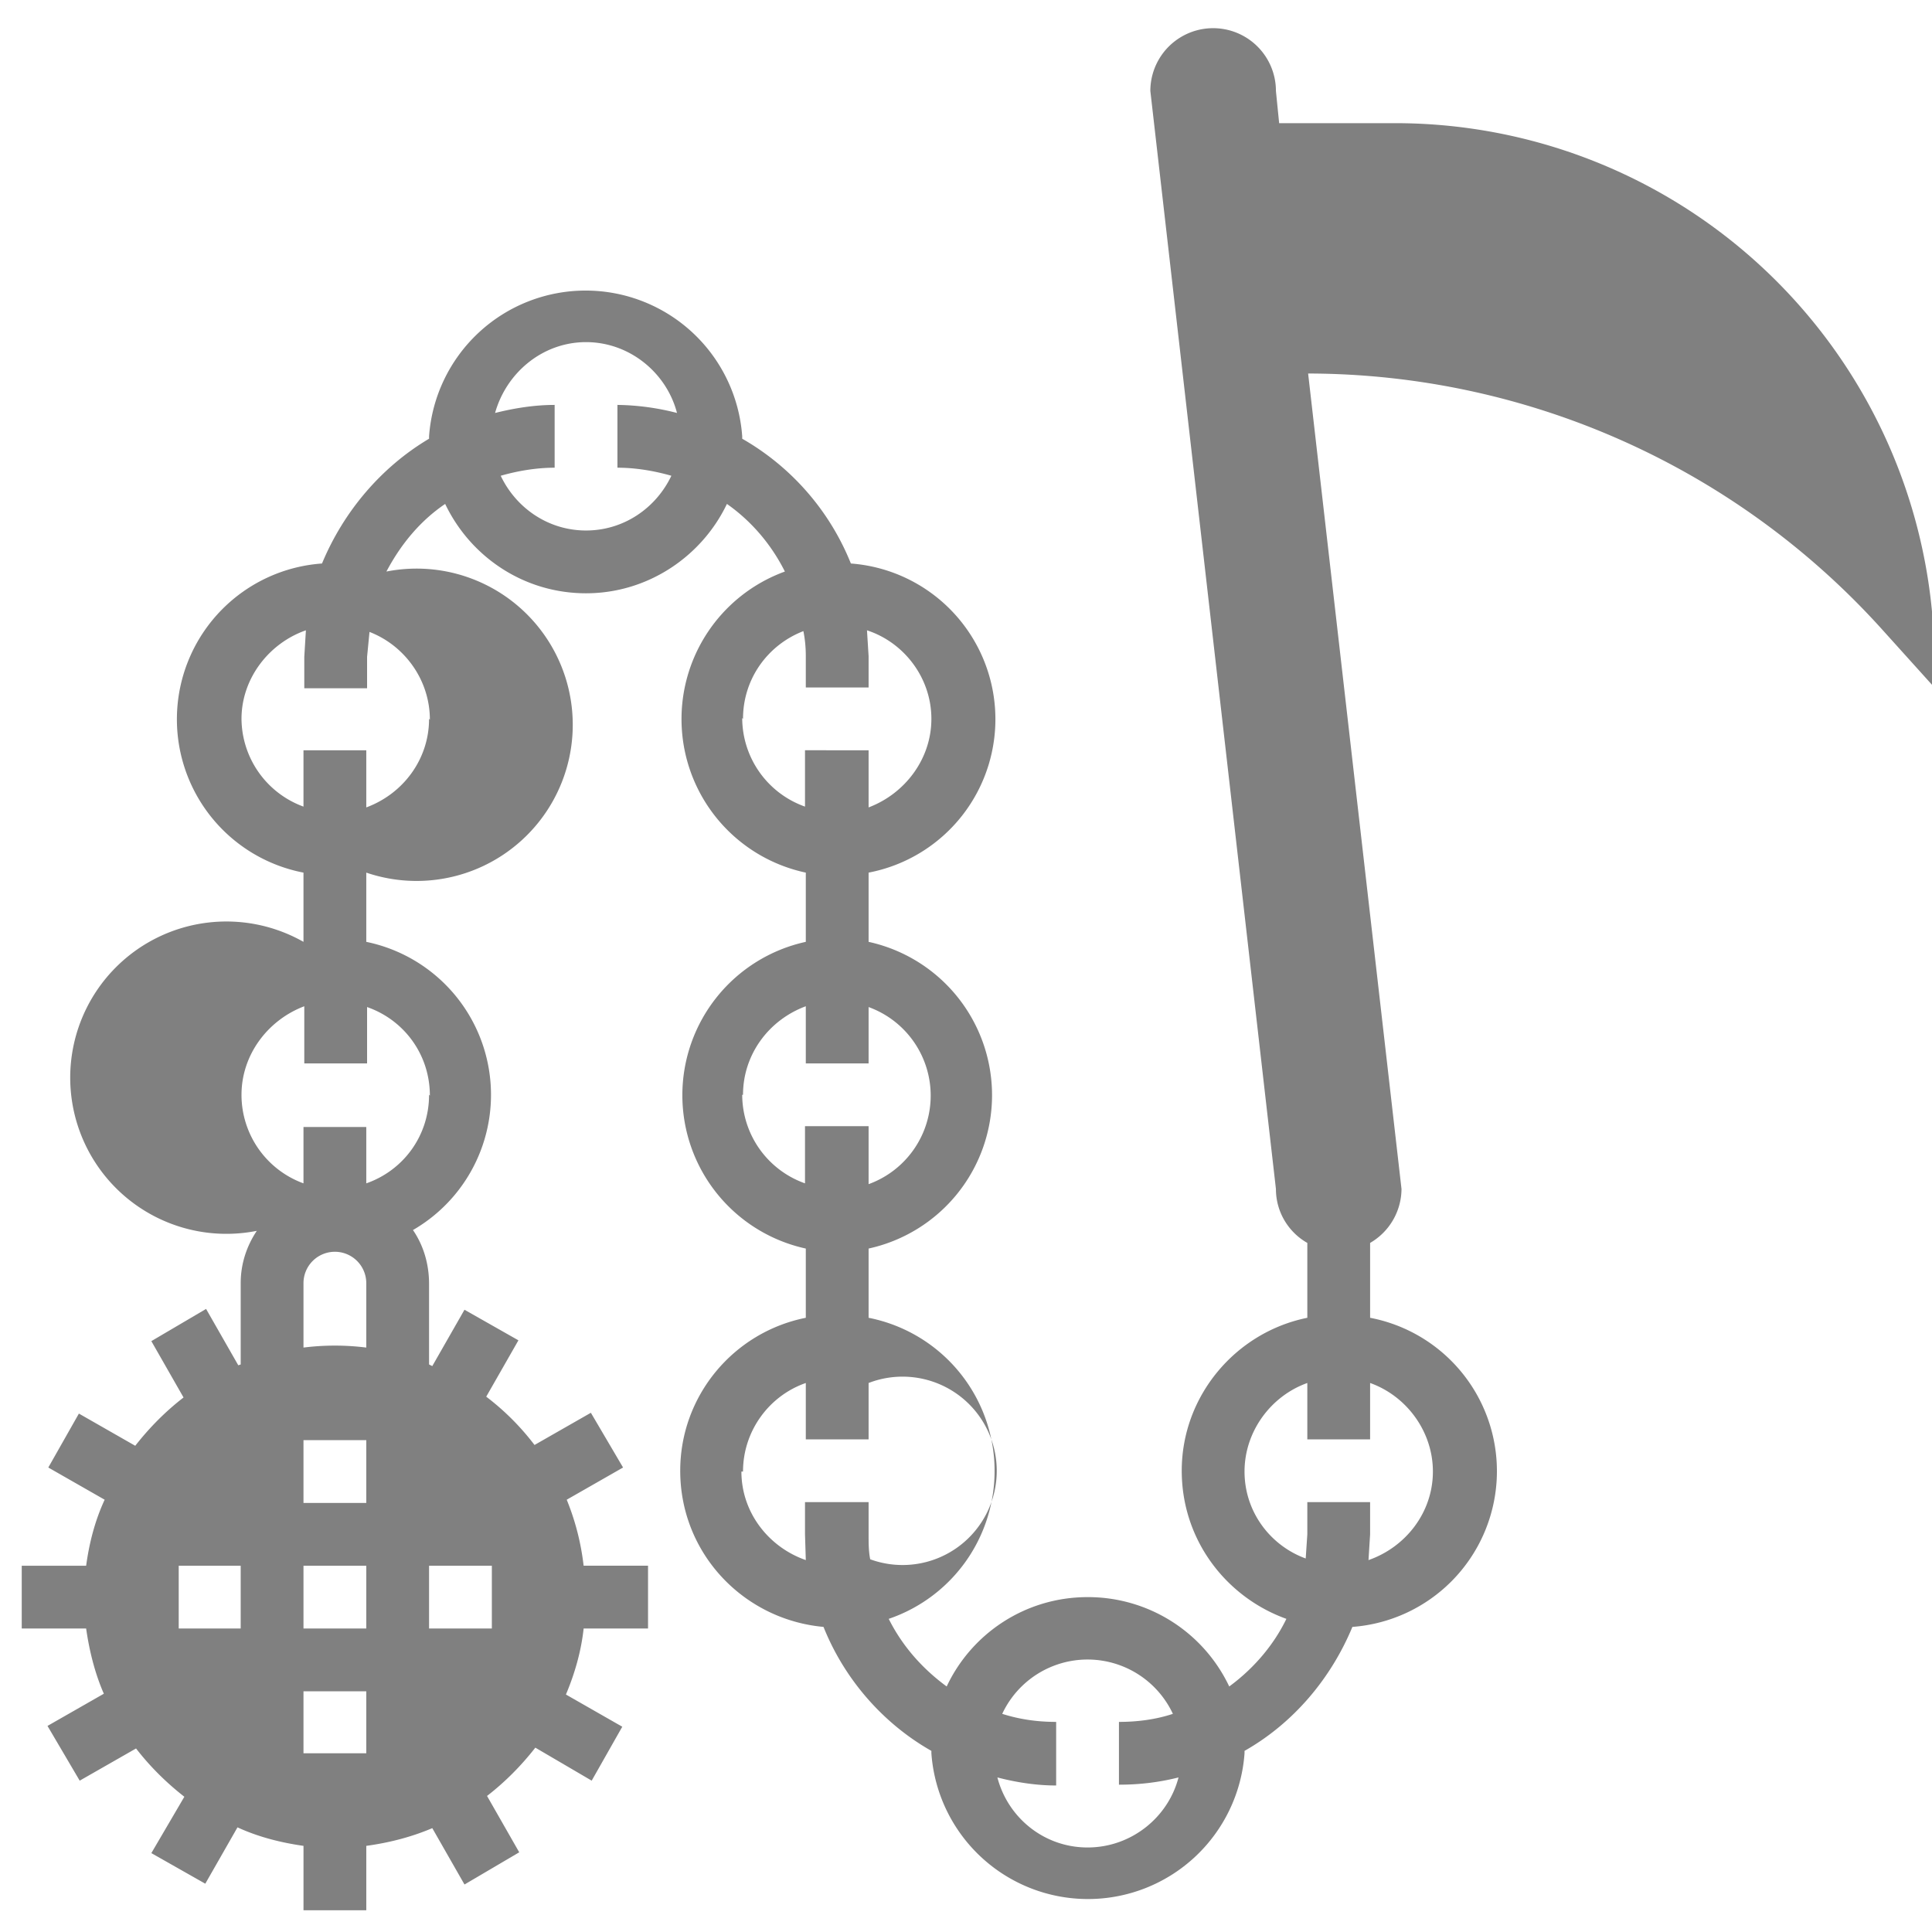 <svg xmlns="http://www.w3.org/2000/svg" width="24" height="24"><defs><linearGradient id="a"><stop offset="0" stop-color="#333"/><stop offset="1" stop-color="#5a5a5a"/></linearGradient><linearGradient id="b"><stop offset="0"/><stop offset="1" stop-opacity="0"/></linearGradient></defs><path d="M21.04 2.65a6.7 6.7 0 0 0-3.71-1.12h-1.44l-.04-.4a.78.78 0 1 0-1.56 0l1.56 13.64c0 .29.16.54.39.67v.93c-.89.18-1.56.97-1.56 1.9 0 .86.55 1.57 1.3 1.84-.16.33-.41.62-.71.84a1.94 1.94 0 0 0-1.76-1.11c-.77 0-1.44.45-1.75 1.11-.3-.22-.55-.5-.72-.84a1.94 1.94 0 0 0-.25-3.74v-.86a1.95 1.95 0 0 0 0-3.81v-.86A1.94 1.94 0 0 0 10.57 7a3.13 3.13 0 0 0-1.35-1.55v-.03a1.95 1.95 0 0 0-3.89 0v.03C4.74 5.8 4.27 6.35 4 7a1.94 1.94 0 0 0-.23 3.84v.86a1.94 1.94 0 1 0-.58 3.59c-.12.18-.2.4-.2.65v1.01l-.03.01-.4-.7-.68.4.4.7c-.22.17-.42.37-.6.6l-.7-.4-.38.67.7.4c-.12.26-.19.53-.23.82h-.8v.78h.8c.04.28.11.56.22.81l-.7.4.4.68.7-.4c.17.22.37.42.6.6l-.41.7.67.38.4-.7c.26.12.54.19.82.23v.8h.78v-.8c.29-.04.56-.11.82-.22l.4.7.68-.4-.4-.7c.22-.17.42-.37.6-.6l.7.41.38-.67-.7-.4c.11-.26.19-.54.22-.82h.8v-.78h-.8a3.1 3.1 0 0 0-.21-.82l.7-.4-.4-.68-.7.4a3.13 3.13 0 0 0-.6-.6l.4-.7-.67-.38-.4.7-.04-.02v-1c0-.25-.07-.48-.2-.67a1.94 1.94 0 0 0-.58-3.58v-.86A1.94 1.94 0 1 0 4.8 7.1c.18-.34.42-.63.73-.84.31.65.97 1.11 1.75 1.11.77 0 1.44-.46 1.75-1.11.3.21.55.5.72.84a1.95 1.95 0 0 0 .26 3.74v.86a1.95 1.95 0 0 0 0 3.81v.86c-.9.18-1.56.97-1.56 1.9 0 1.03.79 1.85 1.78 1.94.26.65.74 1.2 1.34 1.54v.03a1.95 1.95 0 0 0 3.89 0v-.03c.6-.34 1.07-.89 1.34-1.54a1.94 1.94 0 0 0 .22-3.84v-.93a.78.78 0 0 0 .39-.67L16.25 4.64a9.62 9.62 0 0 1 7.14 3.19l.64.71v-.3a6.7 6.7 0 0 0-2.99-5.59zM2.22 19.45h.77v.78h-.77zm2.33 2.33h-.78v-.77h.78zm0-1.55h-.78v-.78h.78zm0-1.56h-.78v-.78h.78zm1.56 1.56h-.78v-.78h.78zm-1.56-4.29v.8a3.13 3.13 0 0 0-.78 0v-.8a.39.39 0 0 1 .78 0zm.78-2.34c0 .51-.32.94-.78 1.1V14h-.78v.7A1.17 1.17 0 0 1 3 13.6c0-.5.33-.93.78-1.1v.71h.78v-.7c.46.16.78.59.78 1.1zm0-4.67c0 .5-.32.93-.78 1.1v-.71h-.78v.7A1.17 1.17 0 0 1 3 8.93c0-.5.34-.94.8-1.1l-.02.33v.39h.78v-.39l.03-.31c.44.17.75.6.75 1.09zm1.95-2.34c-.47 0-.87-.28-1.06-.68.21-.06.44-.1.67-.1v-.78c-.25 0-.5.04-.74.1.14-.5.59-.88 1.13-.88.54 0 1 .38 1.13.88a3.1 3.1 0 0 0-.74-.1v.78c.23 0 .46.04.67.1-.19.4-.59.68-1.06.68zm1.95 2.34c0-.5.31-.92.75-1.09.02.1.03.2.03.31v.39h.78v-.39l-.02-.32c.46.15.8.59.8 1.1 0 .5-.33.93-.78 1.1v-.71H10v.7a1.17 1.17 0 0 1-.78-1.1zm0 4.67c0-.5.32-.93.78-1.1v.71h.78v-.7a1.17 1.17 0 0 1 0 2.2v-.72H10v.71a1.17 1.17 0 0 1-.78-1.1zm0 4.68c0-.5.32-.94.78-1.1v.7h.78v-.7a1.17 1.17 0 1 1 .02 2.19c-.02-.1-.02-.2-.02-.31v-.4H10v.4l.01.32c-.46-.16-.8-.59-.8-1.1zm4.28 4.67c-.54 0-.99-.37-1.12-.87.23.06.48.1.73.1v-.79c-.23 0-.45-.03-.67-.1a1.17 1.17 0 0 1 2.12 0c-.21.07-.44.1-.67.1v.78c.26 0 .5-.03.74-.09-.13.5-.59.87-1.13.87zm4.29-4.67c0 .51-.34.94-.8 1.1l.02-.32v-.4h-.78v.4l-.02.3c-.44-.16-.76-.58-.76-1.08 0-.5.33-.94.78-1.1v.7h.78v-.7c.45.16.78.6.78 1.1zm0 0" fill="gray"/></svg>